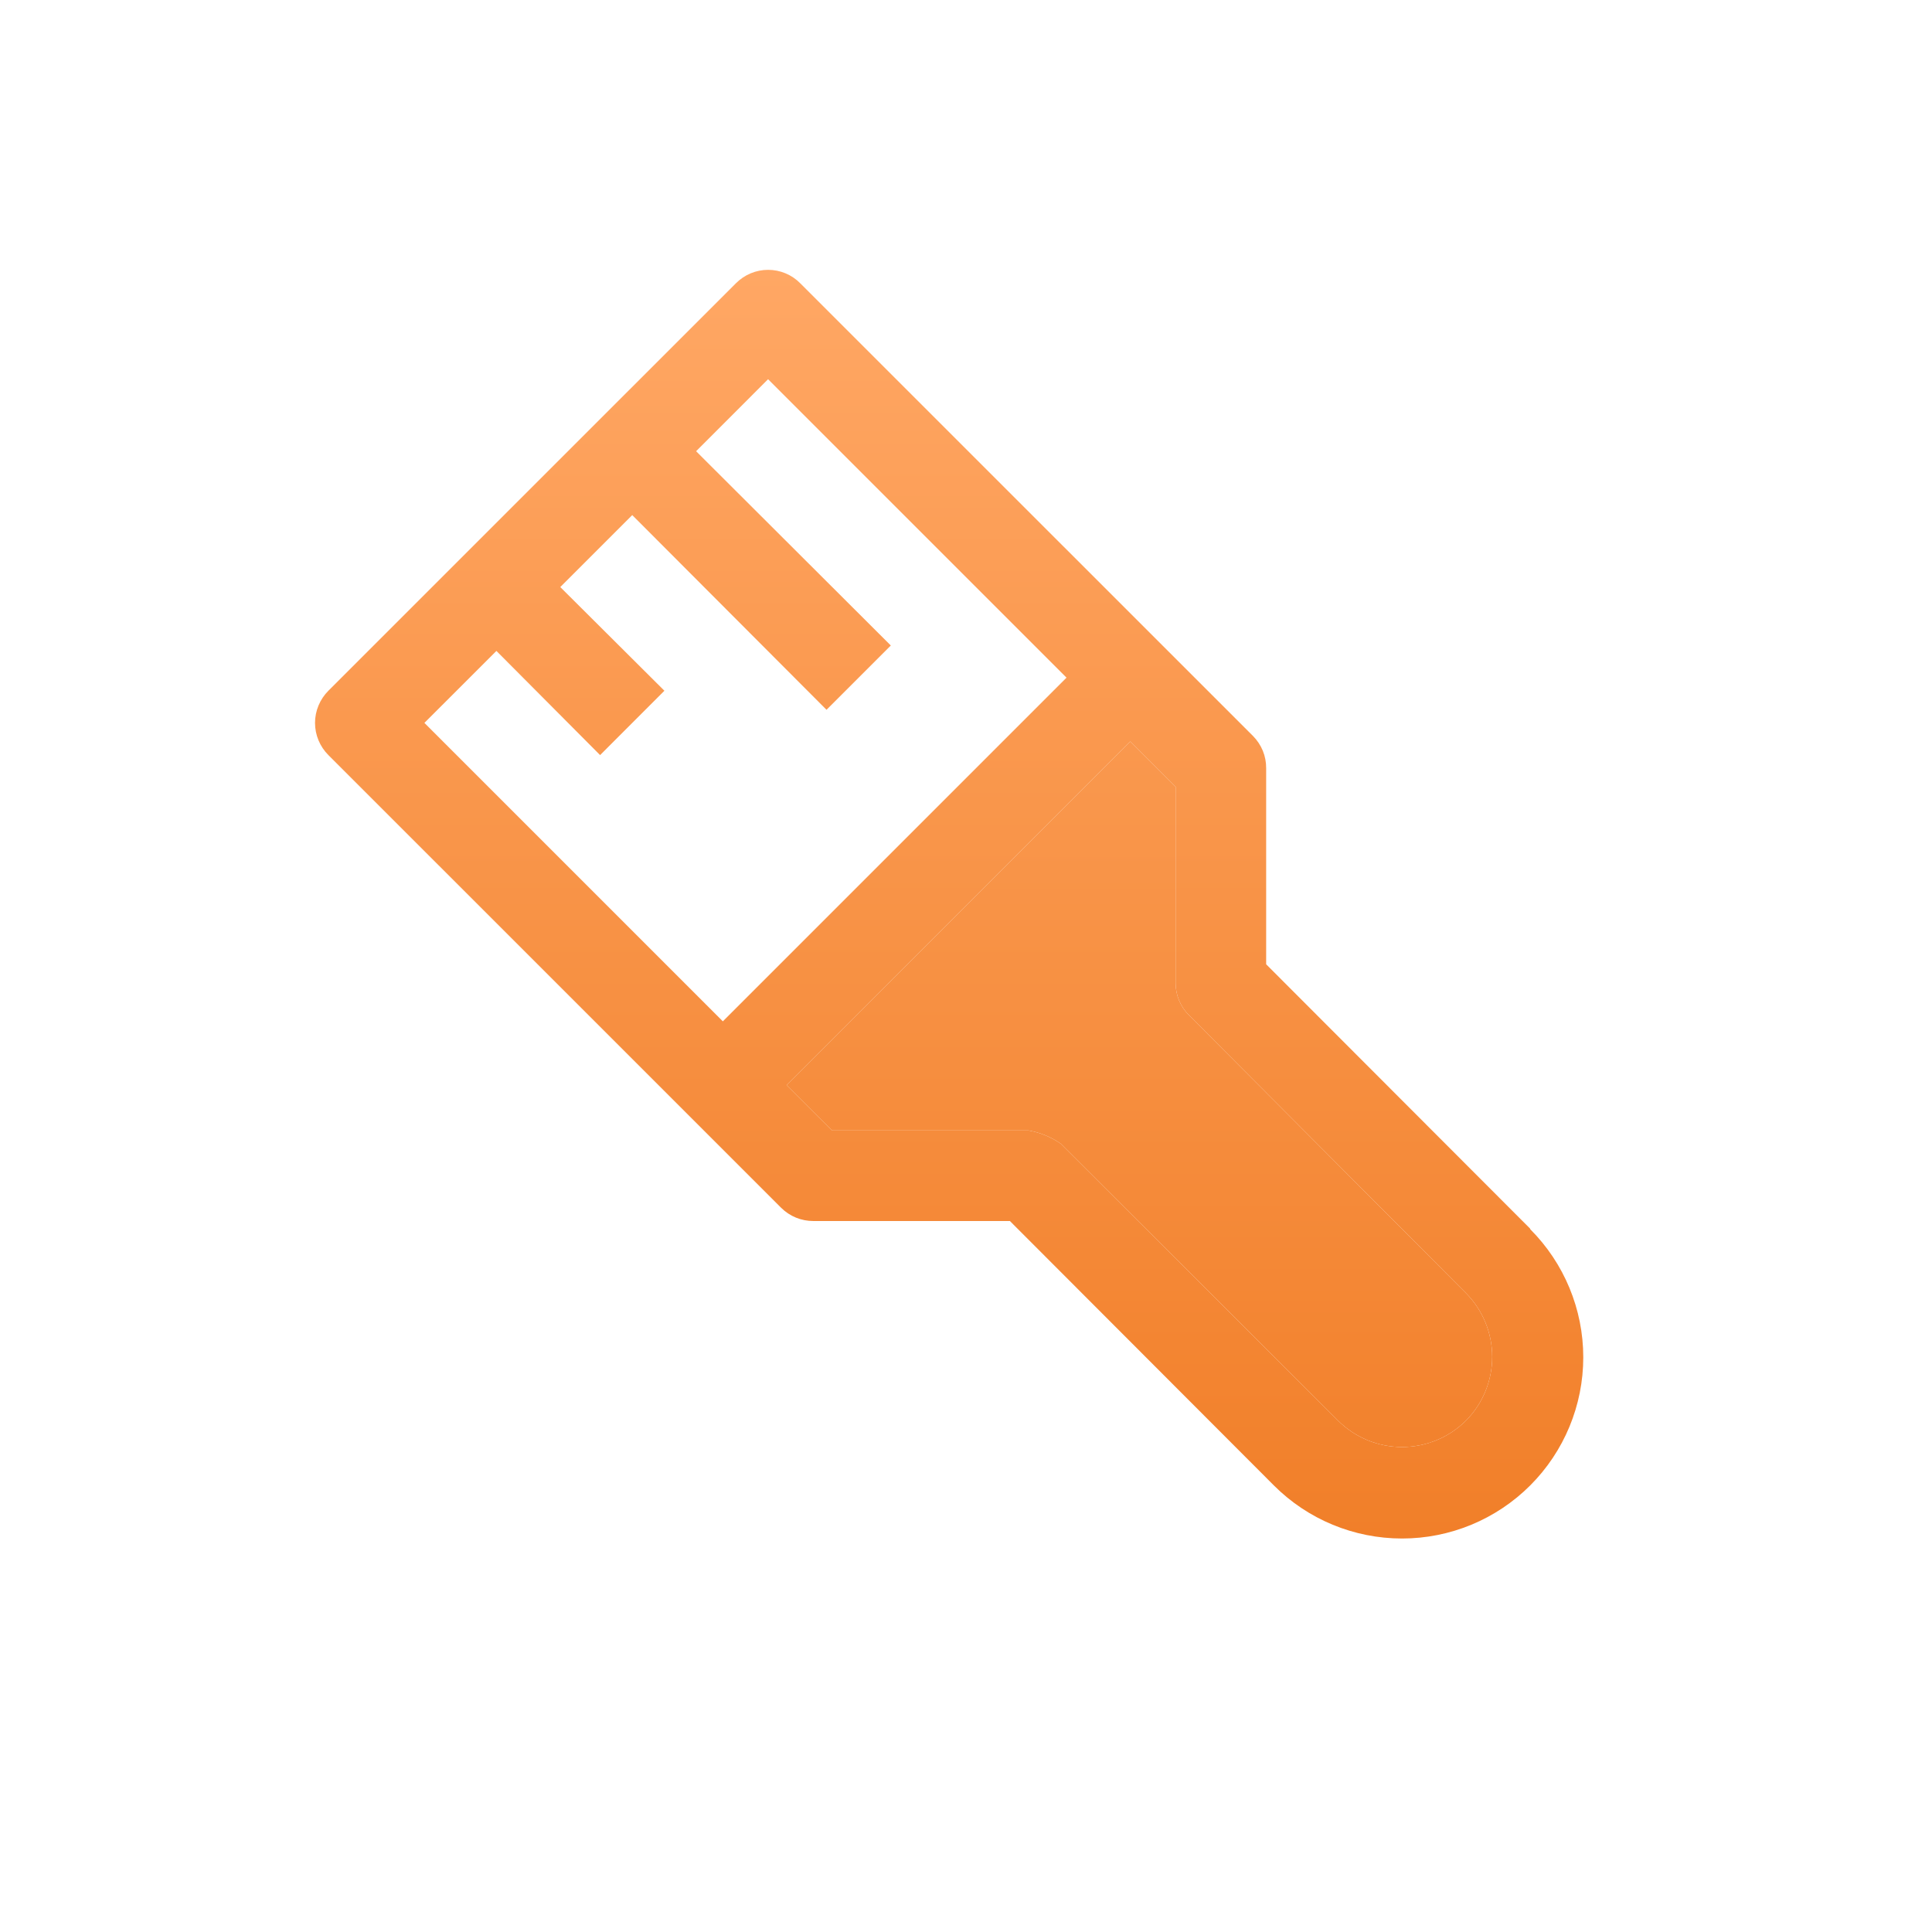 <svg width="36" height="36" viewBox="0 0 36 36" fill="none" xmlns="http://www.w3.org/2000/svg">
<path d="M28.513 22.895L23.593 17.968V14.314C23.594 14.203 23.573 14.093 23.531 13.99C23.489 13.888 23.427 13.794 23.349 13.715L14.911 5.278C14.833 5.199 14.74 5.136 14.637 5.093C14.534 5.05 14.424 5.028 14.312 5.028C14.201 5.028 14.091 5.05 13.988 5.093C13.885 5.136 13.792 5.199 13.713 5.278L6.119 12.871C6.04 12.95 5.978 13.043 5.935 13.146C5.892 13.249 5.87 13.359 5.87 13.47C5.87 13.582 5.892 13.692 5.935 13.795C5.978 13.898 6.04 13.991 6.119 14.07L14.557 22.507C14.636 22.585 14.729 22.647 14.832 22.689C14.935 22.731 15.045 22.752 15.156 22.752H18.818L23.737 27.679C24.37 28.313 25.229 28.668 26.125 28.668C27.02 28.668 27.879 28.313 28.513 27.679C29.146 27.046 29.502 26.187 29.502 25.291C29.502 24.396 29.146 23.537 28.513 22.904V22.895ZM9.25 12.129L11.182 14.07L12.38 12.871L10.44 10.939L11.781 9.598L15.401 13.226L16.599 12.028L12.971 8.408L14.312 7.066L19.873 12.627L13.469 19.031L7.908 13.47L9.25 12.129ZM27.314 26.473C26.998 26.787 26.571 26.963 26.125 26.963C25.679 26.963 25.251 26.787 24.935 26.473L19.763 21.309C19.583 21.185 19.379 21.102 19.164 21.064H15.502L14.658 20.221L21.062 13.816L21.906 14.66V18.322C21.907 18.543 21.995 18.756 22.151 18.913L27.314 24.093C27.629 24.41 27.805 24.837 27.805 25.283C27.805 25.729 27.629 26.157 27.314 26.473Z" fill="url(#paint0_linear)"/>
<path d="M27.314 26.473C26.998 26.787 26.571 26.963 26.125 26.963C25.679 26.963 25.251 26.787 24.935 26.473L19.763 21.309C19.583 21.185 19.379 21.102 19.164 21.064H15.502L14.658 20.221L21.062 13.816L21.906 14.66V18.322C21.907 18.543 21.995 18.756 22.151 18.913L27.314 24.093C27.629 24.41 27.805 24.837 27.805 25.283C27.805 25.729 27.629 26.157 27.314 26.473Z" fill="url(#paint1_linear)"/>
<defs>
<linearGradient id="paint0_linear" x1="17.686" y1="5.028" x2="17.686" y2="28.668" gradientUnits="userSpaceOnUse">
<stop stop-color="#FFA764"/>
<stop offset="1" stop-color="#F17F29"/>
</linearGradient>
<linearGradient id="paint1_linear" x1="17.686" y1="5.028" x2="17.686" y2="28.668" gradientUnits="userSpaceOnUse">
<stop stop-color="#FFA764"/>
<stop offset="1" stop-color="#F17F29"/>
</linearGradient>
</defs>
</svg>
